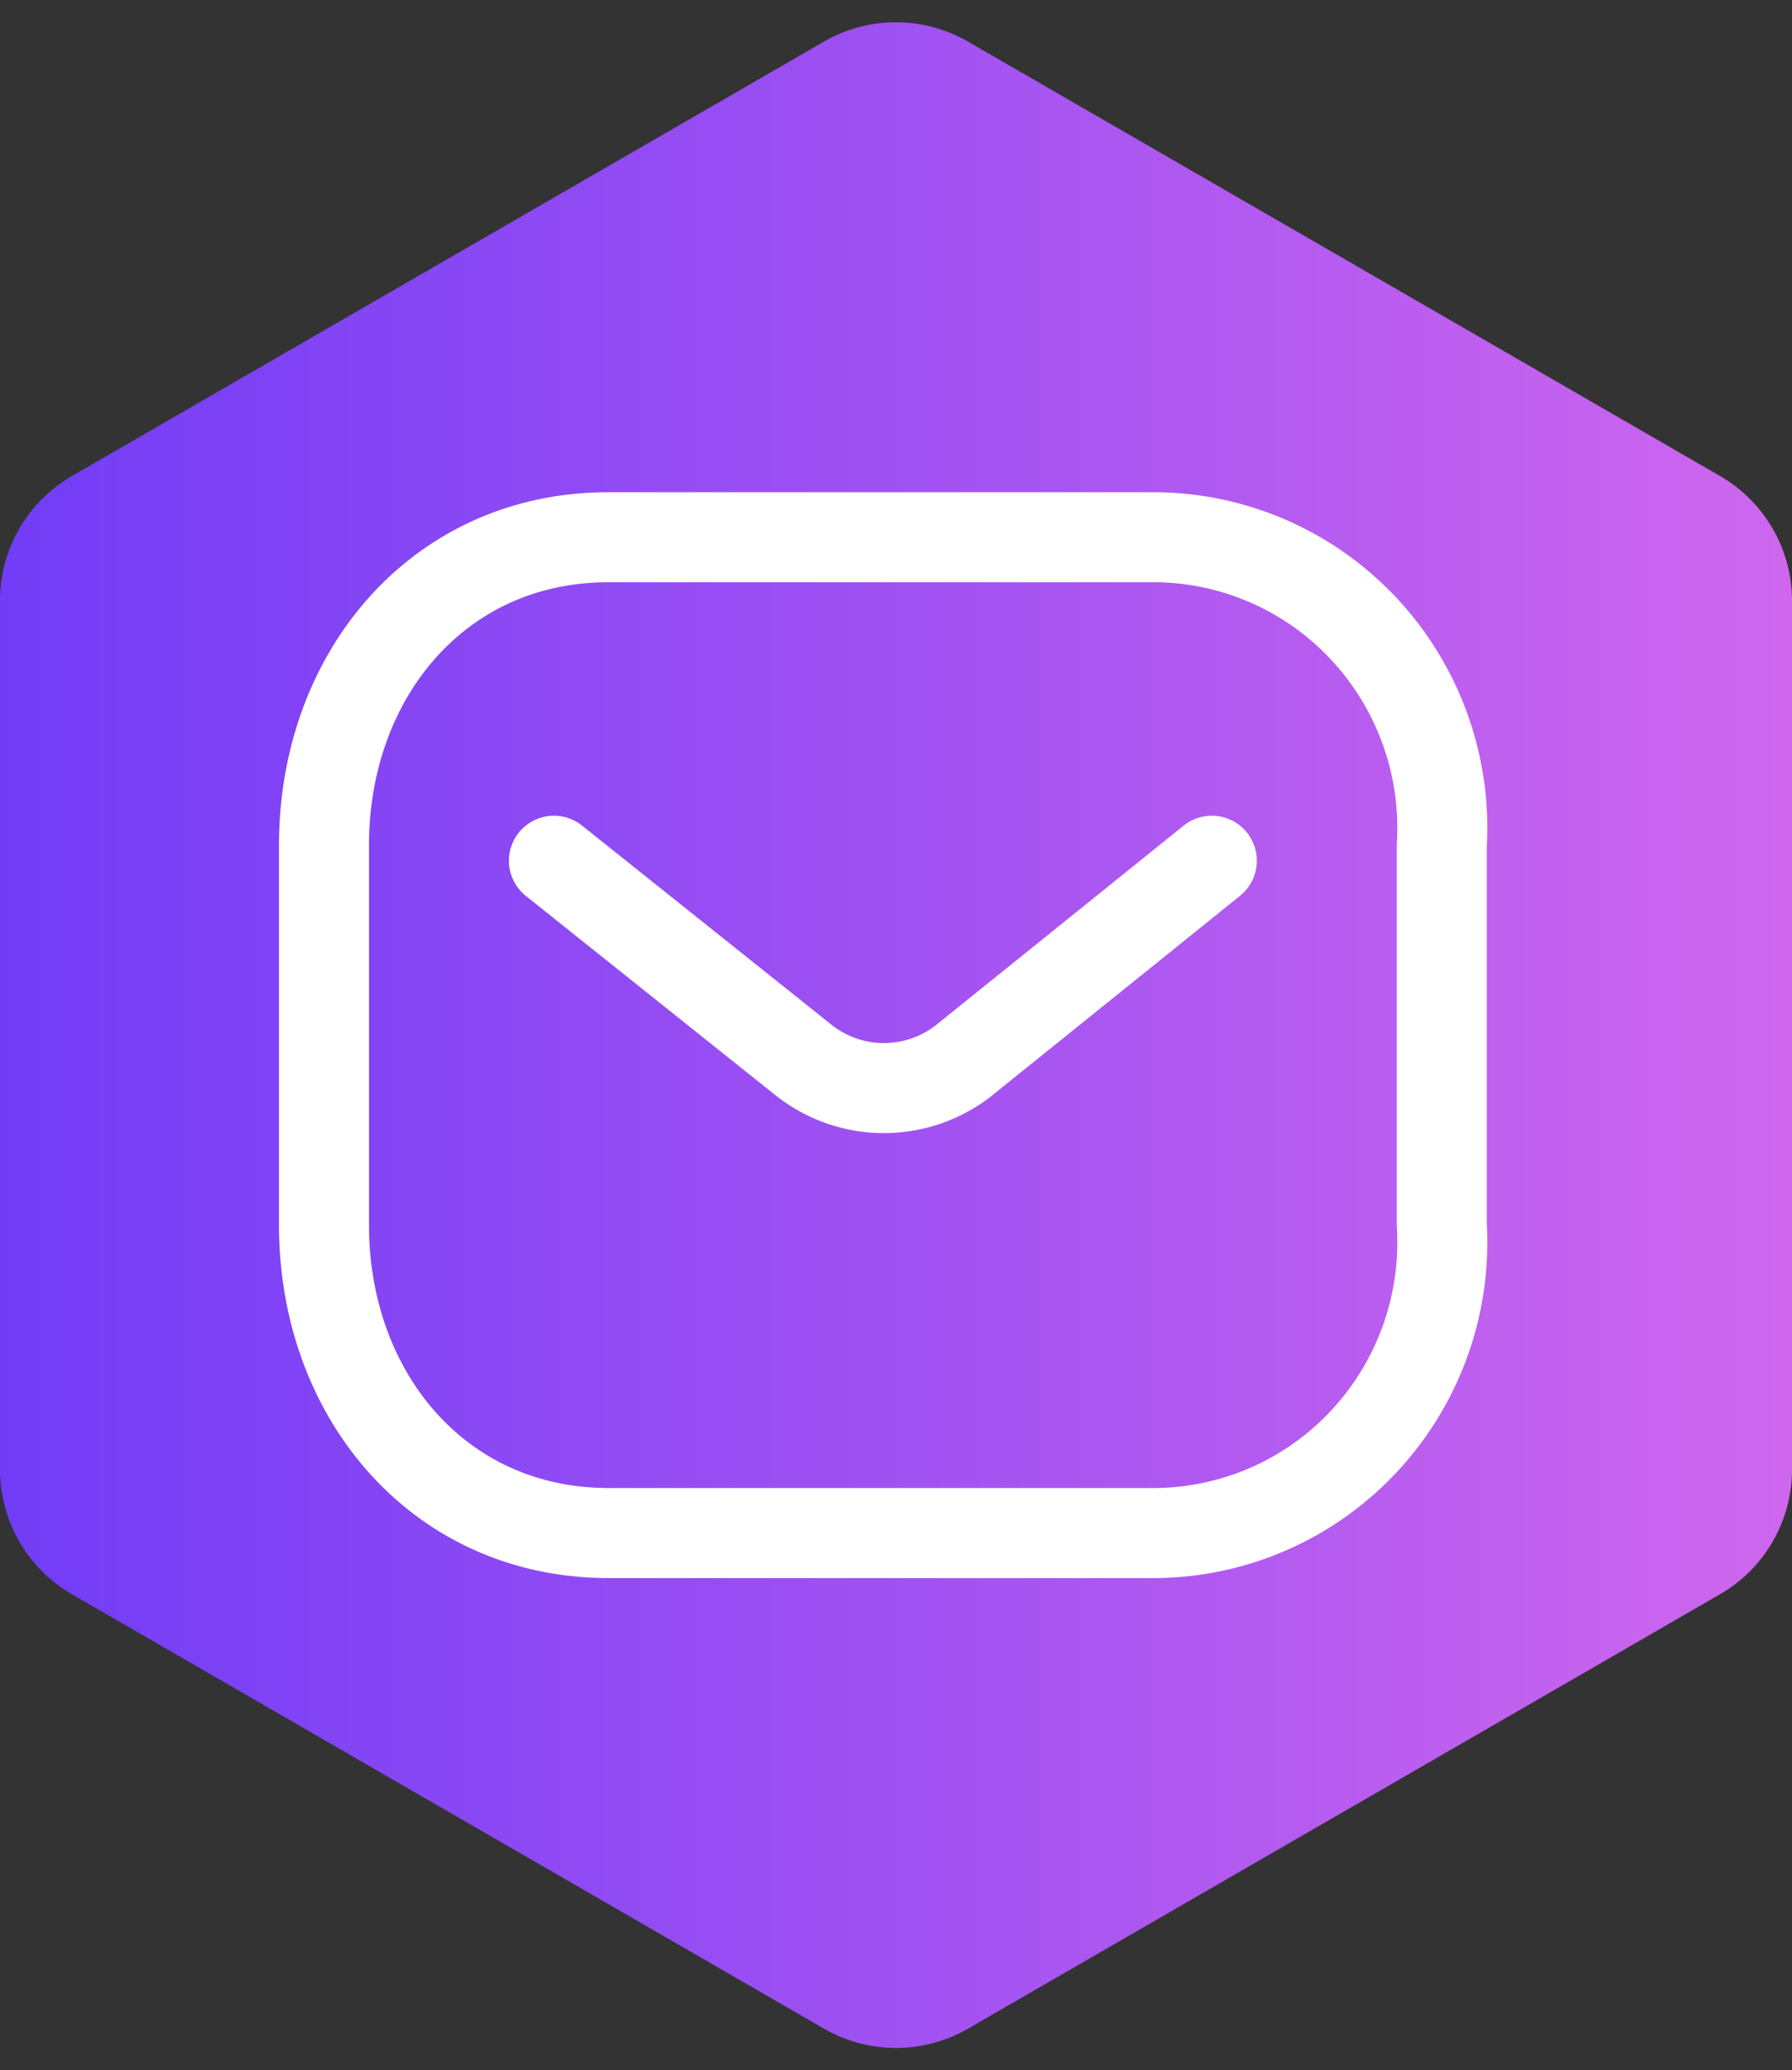 <svg xmlns="http://www.w3.org/2000/svg" xmlns:xlink="http://www.w3.org/1999/xlink" width="49.775" height="57.487" viewBox="0 0 49.775 57.487">
  <rect x="0" y="0" width="49.775" height="57.487" fill="#333333" stroke="none"/>
  <defs>
    <linearGradient id="linear-gradient" x1="0.5" x2="0.5" y2="1" gradientUnits="objectBoundingBox">
      <stop offset="0" stop-color="#cf67ee"/>
      <stop offset="1" stop-color="#713cf6"/>
    </linearGradient>
  </defs>
  <g id="Group_6126" data-name="Group 6126" transform="translate(-830 -859.258)">
    <path id="Polygon_6" data-name="Polygon 6" d="M40.806,0A4,4,0,0,1,44.27,2L56.332,22.887a4,4,0,0,1,0,4L44.27,47.775a4,4,0,0,1-3.464,2H16.681a4,4,0,0,1-3.464-2L1.155,26.888a4,4,0,0,1,0-4L13.217,2a4,4,0,0,1,3.464-2Z" transform="translate(879.775 859.258) rotate(90)" fill="url(#linear-gradient)"/>
    <g id="Iconly_Light_Message" data-name="Iconly/Light/Message" transform="translate(835.334 867.762)">
      <g id="Message" transform="translate(3.665 6.414)">
        <path id="Path_445" d="M18.274,0l-6.89,5.547a3.591,3.591,0,0,1-4.435,0L0,0" transform="translate(6.387 8.983)" fill="none" stroke="#fff" stroke-linecap="round" stroke-linejoin="round" stroke-miterlimit="10" stroke-width="2.5"/>
        <path id="Rectangle_511" d="M7.9,0H23.124a8.007,8.007,0,0,1,5.783,2.569,8.1,8.1,0,0,1,2.142,5.983V19.1a8.1,8.1,0,0,1-2.142,5.983,8.007,8.007,0,0,1-5.783,2.569H7.9C3.179,27.647,0,23.81,0,19.1V8.551C0,3.837,3.179,0,7.9,0Z" transform="translate(0 0)" fill="none" stroke="#fff" stroke-linecap="round" stroke-linejoin="round" stroke-miterlimit="10" stroke-width="2.5"/>
      </g>
    </g>
  </g>
</svg>
